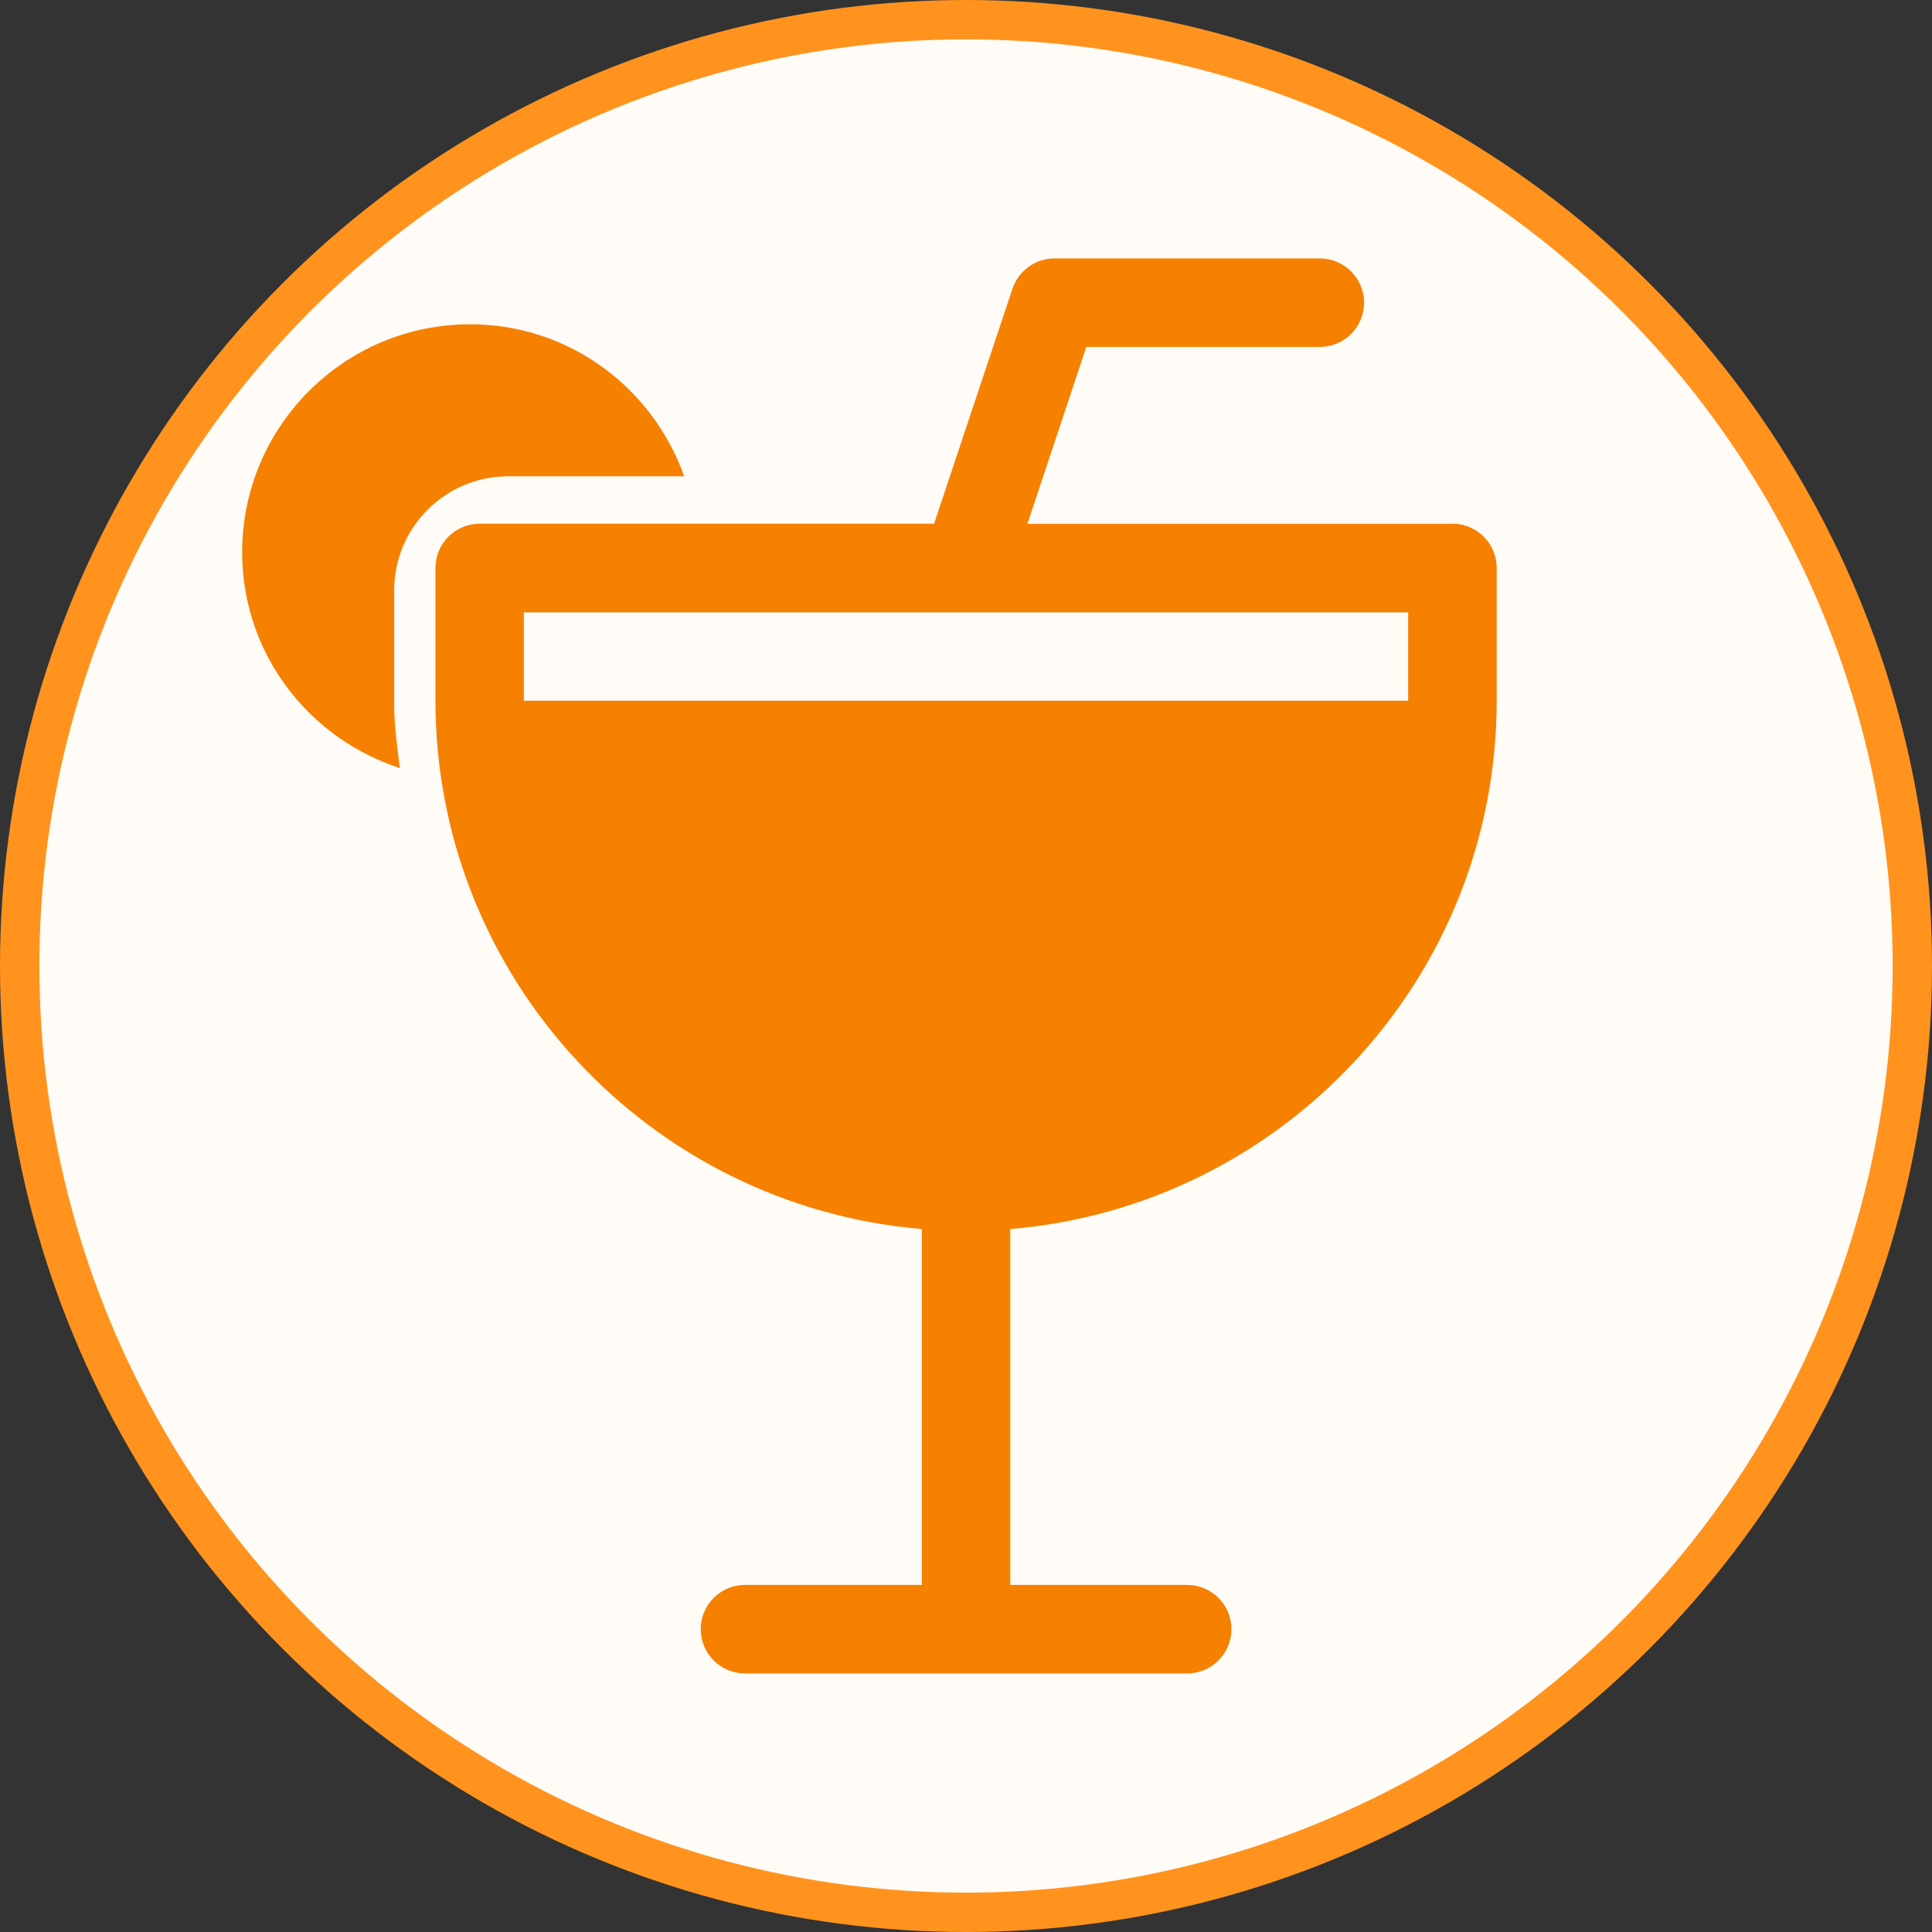 <svg width="60" height="60" version="1.1" viewBox="0 0 12.964 12.964" xmlns="http://www.w3.org/2000/svg">
 <rect x="0" y="0" width="12.964" height="12.964" fill="#333333" stroke="none"/>
 <circle cx="6.482" cy="6.482" r="6.35" fill="#fffbf6" stroke="#ff931e" stroke-width=".264"></circle>
 <g fill="#f68000">
  <path d="m9.746 3.515h-2.852l0.395-1.187h1.567c0.164 0 0.297-0.133 0.297-0.297 0-0.164-0.133-0.297-0.297-0.297h-1.78c-0.128 0-0.241 0.082-0.282 0.203l-0.526 1.577h-3.049c-0.164 0-0.297 0.133-0.297 0.297v0.89c0 1.863 1.439 3.393 3.264 3.546v2.388h-1.187c-0.164 0-0.297 0.133-0.297 0.297 0 0.164 0.133 0.297 0.297 0.297h2.967c0.164 0 0.297-0.133 0.297-0.297 0-0.164-0.133-0.297-0.297-0.297h-1.187v-2.388c1.825-0.152 3.264-1.682 3.264-3.546v-0.89c0-0.164-0.133-0.297-0.297-0.297zm-0.297 1.187h-5.934v-0.593h5.934z" stroke-width=".019" fill="#f68000"/>
  <path d="m3.155 2.176c-0.845 0-1.53 0.685-1.53 1.53 0 0.679 0.445 1.248 1.058 1.448-0.017-0.141-0.038-0.282-0.038-0.428v-0.765c0-0.422 0.343-0.765 0.765-0.765h1.181c-0.211-0.593-0.771-1.02-1.436-1.02z" stroke-width=".016" fill="#f68000"/>
 </g>
</svg>
